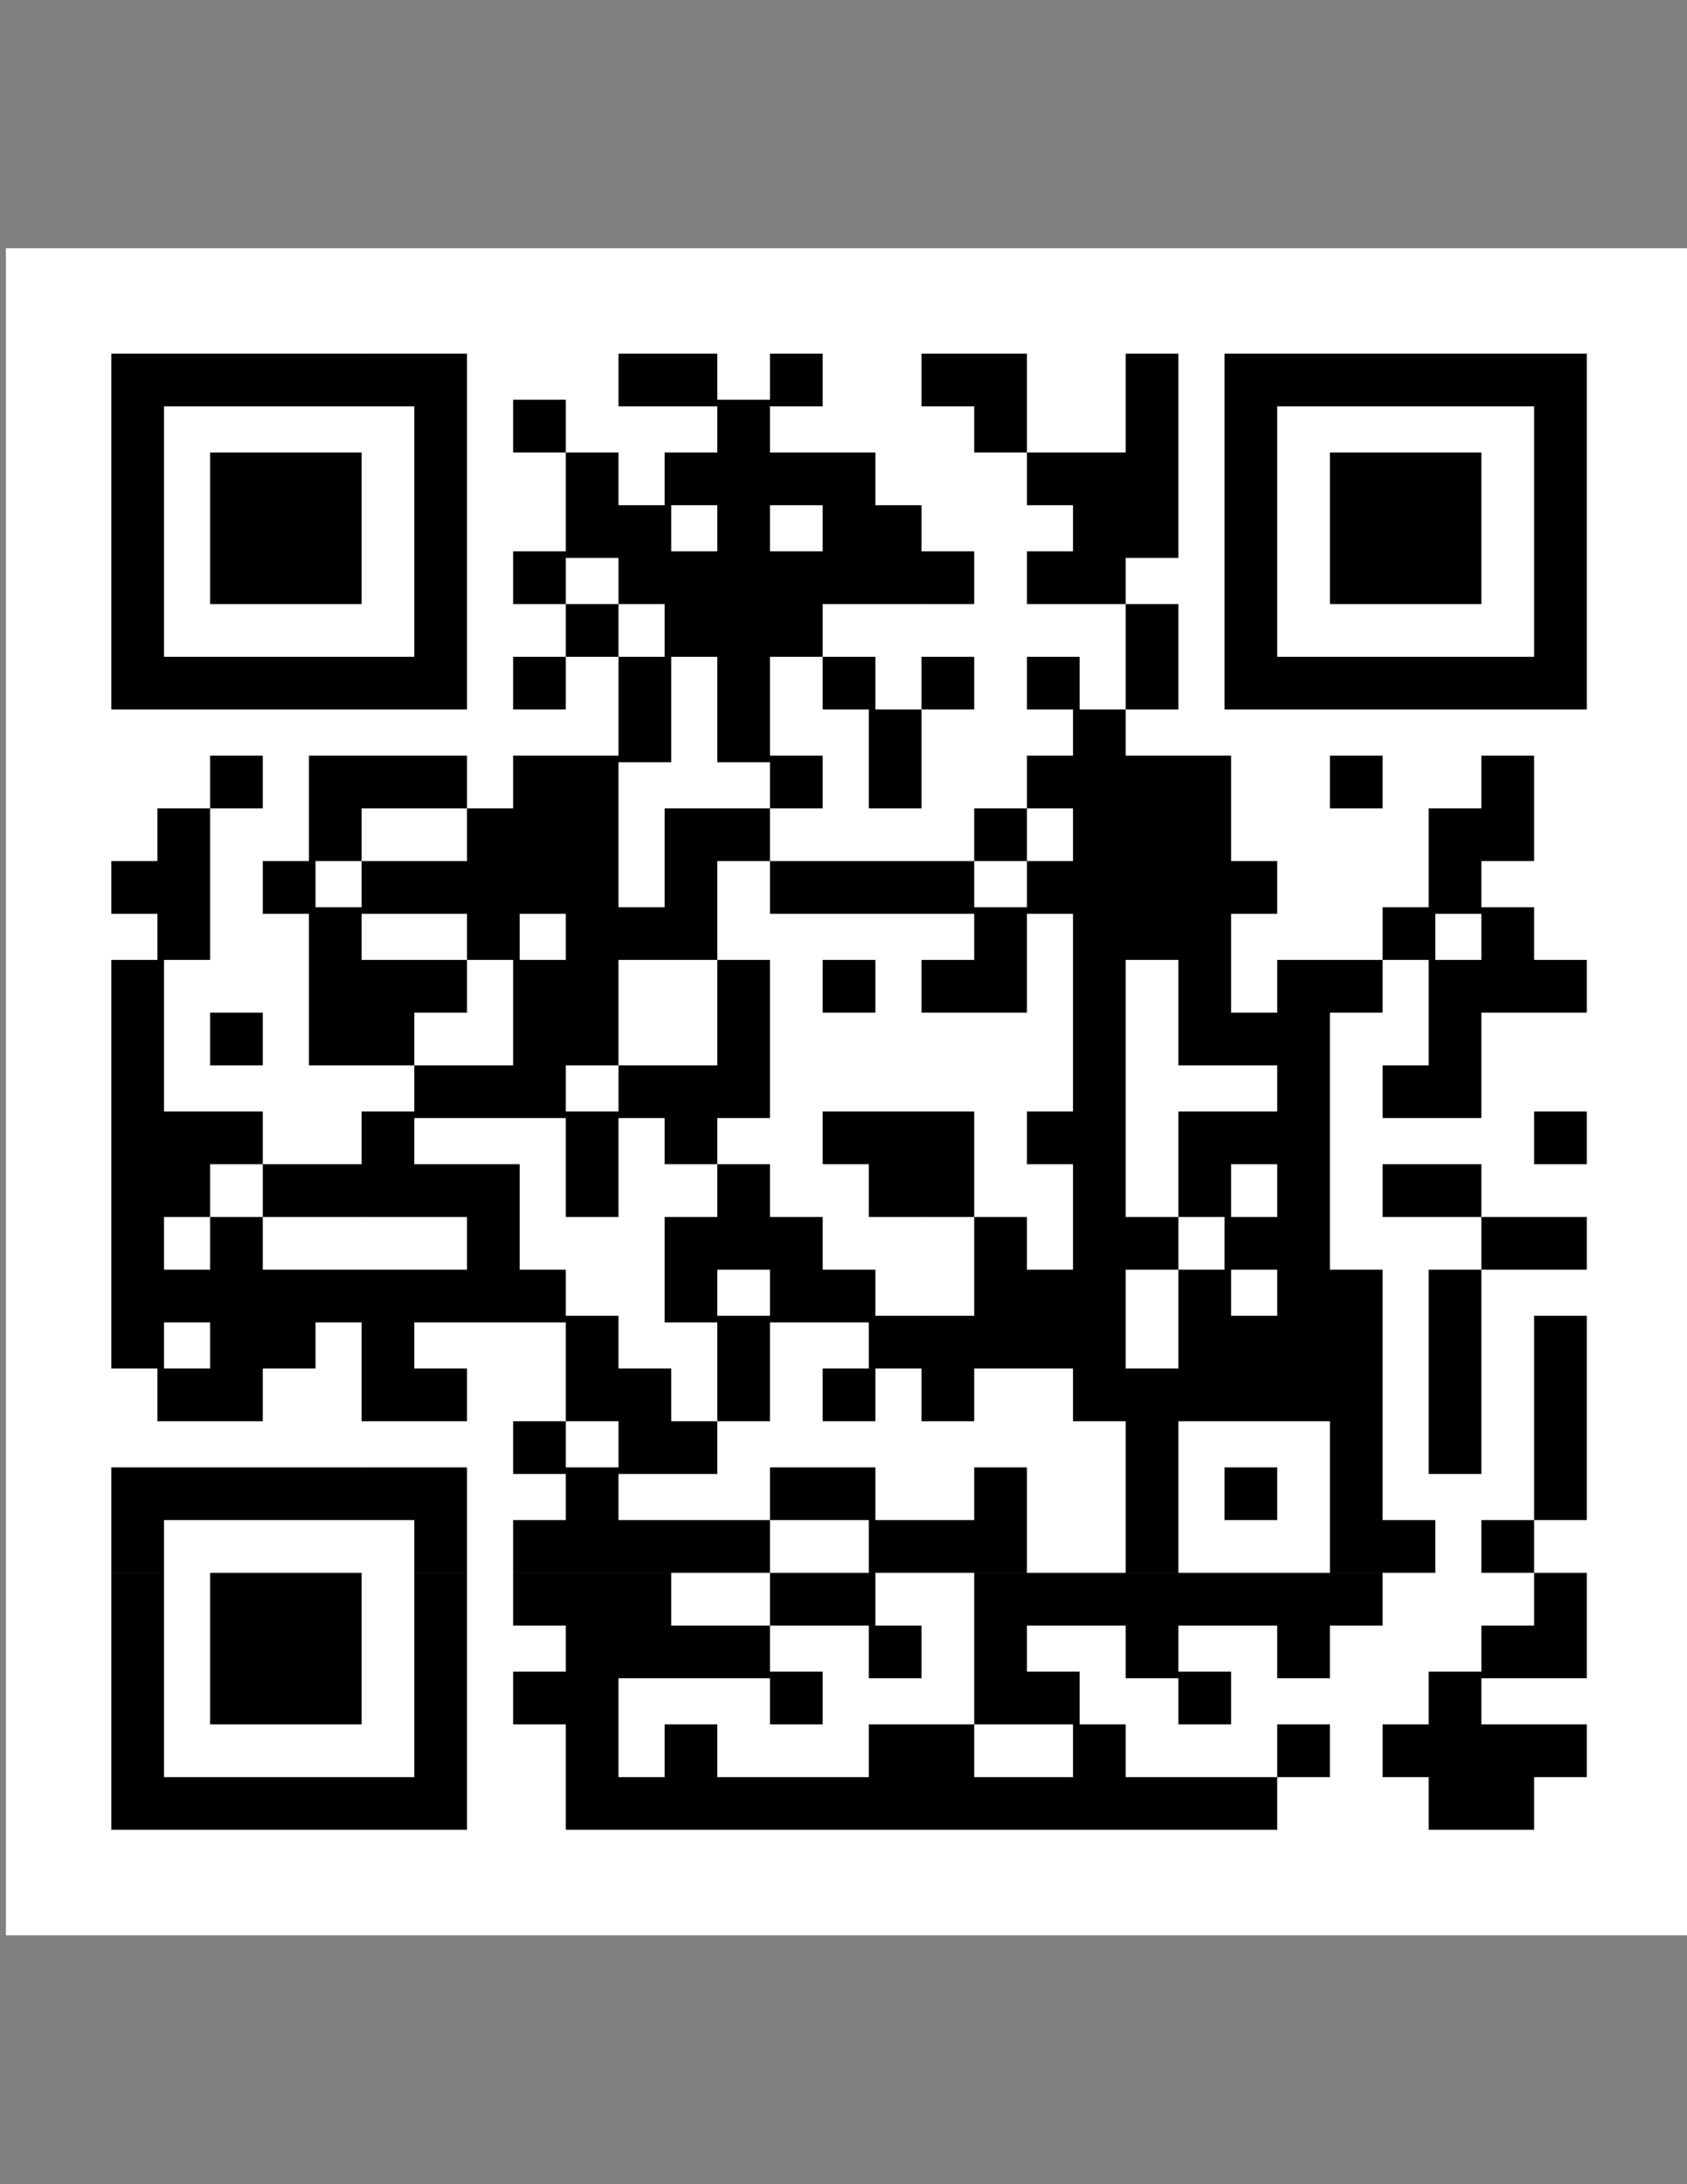 <?xml version="1.0" encoding="UTF-8" standalone="no"?>
<!-- Created with Inkscape (http://www.inkscape.org/) -->

<svg
   xmlns:dc="http://purl.org/dc/elements/1.1/"
   xmlns:cc="http://creativecommons.org/ns#"
   xmlns:rdf="http://www.w3.org/1999/02/22-rdf-syntax-ns#"
   xmlns:svg="http://www.w3.org/2000/svg"
   xmlns="http://www.w3.org/2000/svg"
   xmlns:sodipodi="http://sodipodi.sourceforge.net/DTD/sodipodi-0.dtd"
   xmlns:inkscape="http://www.inkscape.org/namespaces/inkscape"
   width="8.5in"
   height="11in"
   viewBox="0 0 215.9 279.4"
   version="1.1"
   id="svg8"
   inkscape:version="0.92.3 (2405546, 2018-03-11)"
   sodipodi:docname="big_qrcode.svg">
  <rect x="0" y="0" width="215.9" height="279.4" fill="#808080" stroke="none"/>
  <defs
     id="defs2">
    <clipPath
       id="clip-path-dot-color">
      <rect
         id="rect5407"
         height="8"
         width="8"
         y="93"
         x="16" />
      <rect
         id="rect5409"
         height="8"
         width="8"
         y="108"
         x="16" />
      <rect
         id="rect5411"
         height="8"
         width="8"
         y="116"
         x="16" />
      <rect
         id="rect5413"
         height="8"
         width="8"
         y="124"
         x="16" />
      <rect
         id="rect5415"
         height="8"
         width="8"
         y="131"
         x="16" />
      <rect
         id="rect5417"
         height="8"
         width="8"
         y="139"
         x="16" />
      <rect
         id="rect5419"
         height="8"
         width="8"
         y="147"
         x="16" />
      <rect
         id="rect5421"
         height="8"
         width="8"
         y="155"
         x="16" />
      <rect
         id="rect5423"
         height="8"
         width="8"
         y="162"
         x="16" />
      <rect
         id="rect5425"
         height="8"
         width="8"
         y="85"
         x="23" />
      <rect
         id="rect5427"
         height="8"
         width="8"
         y="93"
         x="23" />
      <rect
         id="rect5429"
         height="8"
         width="8"
         y="100"
         x="23" />
      <rect
         id="rect5431"
         height="8"
         width="8"
         y="131"
         x="23" />
      <rect
         id="rect5433"
         height="8"
         width="8"
         y="139"
         x="23" />
      <rect
         id="rect5435"
         height="8"
         width="8"
         y="155"
         x="23" />
      <rect
         id="rect5437"
         height="8"
         width="8"
         y="170"
         x="23" />
      <rect
         id="rect5439"
         height="8"
         width="8"
         y="77"
         x="31" />
      <rect
         id="rect5441"
         height="8"
         width="8"
         y="116"
         x="31" />
      <rect
         id="rect5443"
         height="8"
         width="8"
         y="131"
         x="31" />
      <rect
         id="rect5445"
         height="8"
         width="8"
         y="147"
         x="31" />
      <rect
         id="rect5447"
         height="8"
         width="8"
         y="155"
         x="31" />
      <rect
         id="rect5449"
         height="8"
         width="8"
         y="162"
         x="31" />
      <rect
         id="rect5451"
         height="8"
         width="8"
         y="170"
         x="31" />
      <rect
         id="rect5453"
         height="8"
         width="8"
         y="93"
         x="39" />
      <rect
         id="rect5455"
         height="8"
         width="8"
         y="139"
         x="39" />
      <rect
         id="rect5457"
         height="8"
         width="8"
         y="155"
         x="39" />
      <rect
         id="rect5459"
         height="8"
         width="8"
         y="162"
         x="39" />
      <rect
         id="rect5461"
         height="8"
         width="8"
         y="77"
         x="46" />
      <rect
         id="rect5463"
         height="8"
         width="8"
         y="85"
         x="46" />
      <rect
         id="rect5465"
         height="8"
         width="8"
         y="100"
         x="46" />
      <rect
         id="rect5467"
         height="8"
         width="8"
         y="108"
         x="46" />
      <rect
         id="rect5469"
         height="8"
         width="8"
         y="116"
         x="46" />
      <rect
         id="rect5471"
         height="8"
         width="8"
         y="139"
         x="46" />
      <rect
         id="rect5473"
         height="8"
         width="8"
         y="155"
         x="46" />
      <rect
         id="rect5475"
         height="8"
         width="8"
         y="77"
         x="54" />
      <rect
         id="rect5477"
         height="8"
         width="8"
         y="93"
         x="54" />
      <rect
         id="rect5479"
         height="8"
         width="8"
         y="108"
         x="54" />
      <rect
         id="rect5481"
         height="8"
         width="8"
         y="116"
         x="54" />
      <rect
         id="rect5483"
         height="8"
         width="8"
         y="131"
         x="54" />
      <rect
         id="rect5485"
         height="8"
         width="8"
         y="139"
         x="54" />
      <rect
         id="rect5487"
         height="8"
         width="8"
         y="155"
         x="54" />
      <rect
         id="rect5489"
         height="8"
         width="8"
         y="162"
         x="54" />
      <rect
         id="rect5491"
         height="8"
         width="8"
         y="170"
         x="54" />
      <rect
         id="rect5493"
         height="8"
         width="8"
         y="77"
         x="62" />
      <rect
         id="rect5495"
         height="8"
         width="8"
         y="93"
         x="62" />
      <rect
         id="rect5497"
         height="8"
         width="8"
         y="108"
         x="62" />
      <rect
         id="rect5499"
         height="8"
         width="8"
         y="124"
         x="62" />
      <rect
         id="rect5501"
         height="8"
         width="8"
         y="139"
         x="62" />
      <rect
         id="rect5503"
         height="8"
         width="8"
         y="155"
         x="62" />
      <rect
         id="rect5505"
         height="8"
         width="8"
         y="170"
         x="62" />
      <rect
         id="rect5507"
         height="8"
         width="8"
         y="85"
         x="70" />
      <rect
         id="rect5509"
         height="8"
         width="8"
         y="93"
         x="70" />
      <rect
         id="rect5511"
         height="8"
         width="8"
         y="100"
         x="70" />
      <rect
         id="rect5513"
         height="8"
         width="8"
         y="124"
         x="70" />
      <rect
         id="rect5515"
         height="8"
         width="8"
         y="139"
         x="70" />
      <rect
         id="rect5517"
         height="8"
         width="8"
         y="147"
         x="70" />
      <rect
         id="rect5519"
         height="8"
         width="8"
         y="155"
         x="70" />
      <rect
         id="rect5521"
         height="8"
         width="8"
         y="23"
         x="77" />
      <rect
         id="rect5523"
         height="8"
         width="8"
         y="46"
         x="77" />
      <rect
         id="rect5525"
         height="8"
         width="8"
         y="62"
         x="77" />
      <rect
         id="rect5527"
         height="8"
         width="8"
         y="77"
         x="77" />
      <rect
         id="rect5529"
         height="8"
         width="8"
         y="85"
         x="77" />
      <rect
         id="rect5531"
         height="8"
         width="8"
         y="93"
         x="77" />
      <rect
         id="rect5533"
         height="8"
         width="8"
         y="108"
         x="77" />
      <rect
         id="rect5535"
         height="8"
         width="8"
         y="116"
         x="77" />
      <rect
         id="rect5537"
         height="8"
         width="8"
         y="124"
         x="77" />
      <rect
         id="rect5539"
         height="8"
         width="8"
         y="155"
         x="77" />
      <rect
         id="rect5541"
         height="8"
         width="8"
         y="178"
         x="77" />
      <rect
         id="rect5543"
         height="8"
         width="8"
         y="193"
         x="77" />
      <rect
         id="rect5545"
         height="8"
         width="8"
         y="201"
         x="77" />
      <rect
         id="rect5547"
         height="8"
         width="8"
         y="216"
         x="77" />
      <rect
         id="rect5549"
         height="8"
         width="8"
         y="31"
         x="85" />
      <rect
         id="rect5551"
         height="8"
         width="8"
         y="39"
         x="85" />
      <rect
         id="rect5553"
         height="8"
         width="8"
         y="54"
         x="85" />
      <rect
         id="rect5555"
         height="8"
         width="8"
         y="77"
         x="85" />
      <rect
         id="rect5557"
         height="8"
         width="8"
         y="85"
         x="85" />
      <rect
         id="rect5559"
         height="8"
         width="8"
         y="93"
         x="85" />
      <rect
         id="rect5561"
         height="8"
         width="8"
         y="100"
         x="85" />
      <rect
         id="rect5563"
         height="8"
         width="8"
         y="108"
         x="85" />
      <rect
         id="rect5565"
         height="8"
         width="8"
         y="116"
         x="85" />
      <rect
         id="rect5567"
         height="8"
         width="8"
         y="131"
         x="85" />
      <rect
         id="rect5569"
         height="8"
         width="8"
         y="139"
         x="85" />
      <rect
         id="rect5571"
         height="8"
         width="8"
         y="162"
         x="85" />
      <rect
         id="rect5573"
         height="8"
         width="8"
         y="170"
         x="85" />
      <rect
         id="rect5575"
         height="8"
         width="8"
         y="185"
         x="85" />
      <rect
         id="rect5577"
         height="8"
         width="8"
         y="193"
         x="85" />
      <rect
         id="rect5579"
         height="8"
         width="8"
         y="201"
         x="85" />
      <rect
         id="rect5581"
         height="8"
         width="8"
         y="209"
         x="85" />
      <rect
         id="rect5583"
         height="8"
         width="8"
         y="216"
         x="85" />
      <rect
         id="rect5585"
         height="8"
         width="8"
         y="224"
         x="85" />
      <rect
         id="rect5587"
         height="8"
         width="8"
         y="232"
         x="85" />
      <rect
         id="rect5589"
         height="8"
         width="8"
         y="16"
         x="93" />
      <rect
         id="rect5591"
         height="8"
         width="8"
         y="39"
         x="93" />
      <rect
         id="rect5593"
         height="8"
         width="8"
         y="46"
         x="93" />
      <rect
         id="rect5595"
         height="8"
         width="8"
         y="62"
         x="93" />
      <rect
         id="rect5597"
         height="8"
         width="8"
         y="70"
         x="93" />
      <rect
         id="rect5599"
         height="8"
         width="8"
         y="100"
         x="93" />
      <rect
         id="rect5601"
         height="8"
         width="8"
         y="124"
         x="93" />
      <rect
         id="rect5603"
         height="8"
         width="8"
         y="170"
         x="93" />
      <rect
         id="rect5605"
         height="8"
         width="8"
         y="178"
         x="93" />
      <rect
         id="rect5607"
         height="8"
         width="8"
         y="193"
         x="93" />
      <rect
         id="rect5609"
         height="8"
         width="8"
         y="201"
         x="93" />
      <rect
         id="rect5611"
         height="8"
         width="8"
         y="209"
         x="93" />
      <rect
         id="rect5613"
         height="8"
         width="8"
         y="232"
         x="93" />
      <rect
         id="rect5615"
         height="8"
         width="8"
         y="16"
         x="100" />
      <rect
         id="rect5617"
         height="8"
         width="8"
         y="31"
         x="100" />
      <rect
         id="rect5619"
         height="8"
         width="8"
         y="46"
         x="100" />
      <rect
         id="rect5621"
         height="8"
         width="8"
         y="54"
         x="100" />
      <rect
         id="rect5623"
         height="8"
         width="8"
         y="85"
         x="100" />
      <rect
         id="rect5625"
         height="8"
         width="8"
         y="93"
         x="100" />
      <rect
         id="rect5627"
         height="8"
         width="8"
         y="100"
         x="100" />
      <rect
         id="rect5629"
         height="8"
         width="8"
         y="124"
         x="100" />
      <rect
         id="rect5631"
         height="8"
         width="8"
         y="131"
         x="100" />
      <rect
         id="rect5633"
         height="8"
         width="8"
         y="147"
         x="100" />
      <rect
         id="rect5635"
         height="8"
         width="8"
         y="155"
         x="100" />
      <rect
         id="rect5637"
         height="8"
         width="8"
         y="178"
         x="100" />
      <rect
         id="rect5639"
         height="8"
         width="8"
         y="193"
         x="100" />
      <rect
         id="rect5641"
         height="8"
         width="8"
         y="209"
         x="100" />
      <rect
         id="rect5643"
         height="8"
         width="8"
         y="224"
         x="100" />
      <rect
         id="rect5645"
         height="8"
         width="8"
         y="232"
         x="100" />
      <rect
         id="rect5647"
         height="8"
         width="8"
         y="23"
         x="108" />
      <rect
         id="rect5649"
         height="8"
         width="8"
         y="31"
         x="108" />
      <rect
         id="rect5651"
         height="8"
         width="8"
         y="39"
         x="108" />
      <rect
         id="rect5653"
         height="8"
         width="8"
         y="46"
         x="108" />
      <rect
         id="rect5655"
         height="8"
         width="8"
         y="54"
         x="108" />
      <rect
         id="rect5657"
         height="8"
         width="8"
         y="62"
         x="108" />
      <rect
         id="rect5659"
         height="8"
         width="8"
         y="70"
         x="108" />
      <rect
         id="rect5661"
         height="8"
         width="8"
         y="85"
         x="108" />
      <rect
         id="rect5663"
         height="8"
         width="8"
         y="108"
         x="108" />
      <rect
         id="rect5665"
         height="8"
         width="8"
         y="116"
         x="108" />
      <rect
         id="rect5667"
         height="8"
         width="8"
         y="124"
         x="108" />
      <rect
         id="rect5669"
         height="8"
         width="8"
         y="139"
         x="108" />
      <rect
         id="rect5671"
         height="8"
         width="8"
         y="147"
         x="108" />
      <rect
         id="rect5673"
         height="8"
         width="8"
         y="162"
         x="108" />
      <rect
         id="rect5675"
         height="8"
         width="8"
         y="170"
         x="108" />
      <rect
         id="rect5677"
         height="8"
         width="8"
         y="193"
         x="108" />
      <rect
         id="rect5679"
         height="8"
         width="8"
         y="209"
         x="108" />
      <rect
         id="rect5681"
         height="8"
         width="8"
         y="232"
         x="108" />
      <rect
         id="rect5683"
         height="8"
         width="8"
         y="16"
         x="116" />
      <rect
         id="rect5685"
         height="8"
         width="8"
         y="31"
         x="116" />
      <rect
         id="rect5687"
         height="8"
         width="8"
         y="46"
         x="116" />
      <rect
         id="rect5689"
         height="8"
         width="8"
         y="54"
         x="116" />
      <rect
         id="rect5691"
         height="8"
         width="8"
         y="77"
         x="116" />
      <rect
         id="rect5693"
         height="8"
         width="8"
         y="93"
         x="116" />
      <rect
         id="rect5695"
         height="8"
         width="8"
         y="147"
         x="116" />
      <rect
         id="rect5697"
         height="8"
         width="8"
         y="155"
         x="116" />
      <rect
         id="rect5699"
         height="8"
         width="8"
         y="185"
         x="116" />
      <rect
         id="rect5701"
         height="8"
         width="8"
         y="201"
         x="116" />
      <rect
         id="rect5703"
         height="8"
         width="8"
         y="216"
         x="116" />
      <rect
         id="rect5705"
         height="8"
         width="8"
         y="232"
         x="116" />
      <rect
         id="rect5707"
         height="8"
         width="8"
         y="31"
         x="124" />
      <rect
         id="rect5709"
         height="8"
         width="8"
         y="39"
         x="124" />
      <rect
         id="rect5711"
         height="8"
         width="8"
         y="46"
         x="124" />
      <rect
         id="rect5713"
         height="8"
         width="8"
         y="62"
         x="124" />
      <rect
         id="rect5715"
         height="8"
         width="8"
         y="93"
         x="124" />
      <rect
         id="rect5717"
         height="8"
         width="8"
         y="108"
         x="124" />
      <rect
         id="rect5719"
         height="8"
         width="8"
         y="131"
         x="124" />
      <rect
         id="rect5721"
         height="8"
         width="8"
         y="155"
         x="124" />
      <rect
         id="rect5723"
         height="8"
         width="8"
         y="170"
         x="124" />
      <rect
         id="rect5725"
         height="8"
         width="8"
         y="185"
         x="124" />
      <rect
         id="rect5727"
         height="8"
         width="8"
         y="201"
         x="124" />
      <rect
         id="rect5729"
         height="8"
         width="8"
         y="232"
         x="124" />
      <rect
         id="rect5731"
         height="8"
         width="8"
         y="39"
         x="131" />
      <rect
         id="rect5733"
         height="8"
         width="8"
         y="46"
         x="131" />
      <rect
         id="rect5735"
         height="8"
         width="8"
         y="70"
         x="131" />
      <rect
         id="rect5737"
         height="8"
         width="8"
         y="77"
         x="131" />
      <rect
         id="rect5739"
         height="8"
         width="8"
         y="93"
         x="131" />
      <rect
         id="rect5741"
         height="8"
         width="8"
         y="131"
         x="131" />
      <rect
         id="rect5743"
         height="8"
         width="8"
         y="139"
         x="131" />
      <rect
         id="rect5745"
         height="8"
         width="8"
         y="162"
         x="131" />
      <rect
         id="rect5747"
         height="8"
         width="8"
         y="193"
         x="131" />
      <rect
         id="rect5749"
         height="8"
         width="8"
         y="209"
         x="131" />
      <rect
         id="rect5751"
         height="8"
         width="8"
         y="224"
         x="131" />
      <rect
         id="rect5753"
         height="8"
         width="8"
         y="232"
         x="131" />
      <rect
         id="rect5755"
         height="8"
         width="8"
         y="16"
         x="139" />
      <rect
         id="rect5757"
         height="8"
         width="8"
         y="46"
         x="139" />
      <rect
         id="rect5759"
         height="8"
         width="8"
         y="62"
         x="139" />
      <rect
         id="rect5761"
         height="8"
         width="8"
         y="93"
         x="139" />
      <rect
         id="rect5763"
         height="8"
         width="8"
         y="108"
         x="139" />
      <rect
         id="rect5765"
         height="8"
         width="8"
         y="131"
         x="139" />
      <rect
         id="rect5767"
         height="8"
         width="8"
         y="139"
         x="139" />
      <rect
         id="rect5769"
         height="8"
         width="8"
         y="162"
         x="139" />
      <rect
         id="rect5771"
         height="8"
         width="8"
         y="170"
         x="139" />
      <rect
         id="rect5773"
         height="8"
         width="8"
         y="193"
         x="139" />
      <rect
         id="rect5775"
         height="8"
         width="8"
         y="224"
         x="139" />
      <rect
         id="rect5777"
         height="8"
         width="8"
         y="232"
         x="139" />
      <rect
         id="rect5779"
         height="8"
         width="8"
         y="16"
         x="147" />
      <rect
         id="rect5781"
         height="8"
         width="8"
         y="23"
         x="147" />
      <rect
         id="rect5783"
         height="8"
         width="8"
         y="85"
         x="147" />
      <rect
         id="rect5785"
         height="8"
         width="8"
         y="100"
         x="147" />
      <rect
         id="rect5787"
         height="8"
         width="8"
         y="108"
         x="147" />
      <rect
         id="rect5789"
         height="8"
         width="8"
         y="147"
         x="147" />
      <rect
         id="rect5791"
         height="8"
         width="8"
         y="155"
         x="147" />
      <rect
         id="rect5793"
         height="8"
         width="8"
         y="162"
         x="147" />
      <rect
         id="rect5795"
         height="8"
         width="8"
         y="185"
         x="147" />
      <rect
         id="rect5797"
         height="8"
         width="8"
         y="193"
         x="147" />
      <rect
         id="rect5799"
         height="8"
         width="8"
         y="201"
         x="147" />
      <rect
         id="rect5801"
         height="8"
         width="8"
         y="209"
         x="147" />
      <rect
         id="rect5803"
         height="8"
         width="8"
         y="216"
         x="147" />
      <rect
         id="rect5805"
         height="8"
         width="8"
         y="232"
         x="147" />
      <rect
         id="rect5807"
         height="8"
         width="8"
         y="31"
         x="155" />
      <rect
         id="rect5809"
         height="8"
         width="8"
         y="46"
         x="155" />
      <rect
         id="rect5811"
         height="8"
         width="8"
         y="62"
         x="155" />
      <rect
         id="rect5813"
         height="8"
         width="8"
         y="77"
         x="155" />
      <rect
         id="rect5815"
         height="8"
         width="8"
         y="93"
         x="155" />
      <rect
         id="rect5817"
         height="8"
         width="8"
         y="131"
         x="155" />
      <rect
         id="rect5819"
         height="8"
         width="8"
         y="155"
         x="155" />
      <rect
         id="rect5821"
         height="8"
         width="8"
         y="162"
         x="155" />
      <rect
         id="rect5823"
         height="8"
         width="8"
         y="201"
         x="155" />
      <rect
         id="rect5825"
         height="8"
         width="8"
         y="216"
         x="155" />
      <rect
         id="rect5827"
         height="8"
         width="8"
         y="232"
         x="155" />
      <rect
         id="rect5829"
         height="8"
         width="8"
         y="31"
         x="162" />
      <rect
         id="rect5831"
         height="8"
         width="8"
         y="39"
         x="162" />
      <rect
         id="rect5833"
         height="8"
         width="8"
         y="46"
         x="162" />
      <rect
         id="rect5835"
         height="8"
         width="8"
         y="70"
         x="162" />
      <rect
         id="rect5837"
         height="8"
         width="8"
         y="77"
         x="162" />
      <rect
         id="rect5839"
         height="8"
         width="8"
         y="85"
         x="162" />
      <rect
         id="rect5841"
         height="8"
         width="8"
         y="93"
         x="162" />
      <rect
         id="rect5843"
         height="8"
         width="8"
         y="100"
         x="162" />
      <rect
         id="rect5845"
         height="8"
         width="8"
         y="108"
         x="162" />
      <rect
         id="rect5847"
         height="8"
         width="8"
         y="116"
         x="162" />
      <rect
         id="rect5849"
         height="8"
         width="8"
         y="124"
         x="162" />
      <rect
         id="rect5851"
         height="8"
         width="8"
         y="131"
         x="162" />
      <rect
         id="rect5853"
         height="8"
         width="8"
         y="139"
         x="162" />
      <rect
         id="rect5855"
         height="8"
         width="8"
         y="147"
         x="162" />
      <rect
         id="rect5857"
         height="8"
         width="8"
         y="155"
         x="162" />
      <rect
         id="rect5859"
         height="8"
         width="8"
         y="162"
         x="162" />
      <rect
         id="rect5861"
         height="8"
         width="8"
         y="170"
         x="162" />
      <rect
         id="rect5863"
         height="8"
         width="8"
         y="201"
         x="162" />
      <rect
         id="rect5865"
         height="8"
         width="8"
         y="224"
         x="162" />
      <rect
         id="rect5867"
         height="8"
         width="8"
         y="232"
         x="162" />
      <rect
         id="rect5869"
         height="8"
         width="8"
         y="16"
         x="170" />
      <rect
         id="rect5871"
         height="8"
         width="8"
         y="23"
         x="170" />
      <rect
         id="rect5873"
         height="8"
         width="8"
         y="31"
         x="170" />
      <rect
         id="rect5875"
         height="8"
         width="8"
         y="39"
         x="170" />
      <rect
         id="rect5877"
         height="8"
         width="8"
         y="54"
         x="170" />
      <rect
         id="rect5879"
         height="8"
         width="8"
         y="62"
         x="170" />
      <rect
         id="rect5881"
         height="8"
         width="8"
         y="77"
         x="170" />
      <rect
         id="rect5883"
         height="8"
         width="8"
         y="85"
         x="170" />
      <rect
         id="rect5885"
         height="8"
         width="8"
         y="93"
         x="170" />
      <rect
         id="rect5887"
         height="8"
         width="8"
         y="100"
         x="170" />
      <rect
         id="rect5889"
         height="8"
         width="8"
         y="147"
         x="170" />
      <rect
         id="rect5891"
         height="8"
         width="8"
         y="170"
         x="170" />
      <rect
         id="rect5893"
         height="8"
         width="8"
         y="178"
         x="170" />
      <rect
         id="rect5895"
         height="8"
         width="8"
         y="185"
         x="170" />
      <rect
         id="rect5897"
         height="8"
         width="8"
         y="193"
         x="170" />
      <rect
         id="rect5899"
         height="8"
         width="8"
         y="201"
         x="170" />
      <rect
         id="rect5901"
         height="8"
         width="8"
         y="209"
         x="170" />
      <rect
         id="rect5903"
         height="8"
         width="8"
         y="232"
         x="170" />
      <rect
         id="rect5905"
         height="8"
         width="8"
         y="77"
         x="178" />
      <rect
         id="rect5907"
         height="8"
         width="8"
         y="85"
         x="178" />
      <rect
         id="rect5909"
         height="8"
         width="8"
         y="93"
         x="178" />
      <rect
         id="rect5911"
         height="8"
         width="8"
         y="100"
         x="178" />
      <rect
         id="rect5913"
         height="8"
         width="8"
         y="108"
         x="178" />
      <rect
         id="rect5915"
         height="8"
         width="8"
         y="116"
         x="178" />
      <rect
         id="rect5917"
         height="8"
         width="8"
         y="131"
         x="178" />
      <rect
         id="rect5919"
         height="8"
         width="8"
         y="139"
         x="178" />
      <rect
         id="rect5921"
         height="8"
         width="8"
         y="155"
         x="178" />
      <rect
         id="rect5923"
         height="8"
         width="8"
         y="162"
         x="178" />
      <rect
         id="rect5925"
         height="8"
         width="8"
         y="170"
         x="178" />
      <rect
         id="rect5927"
         height="8"
         width="8"
         y="201"
         x="178" />
      <rect
         id="rect5929"
         height="8"
         width="8"
         y="216"
         x="178" />
      <rect
         id="rect5931"
         height="8"
         width="8"
         y="232"
         x="178" />
      <rect
         id="rect5933"
         height="8"
         width="8"
         y="93"
         x="185" />
      <rect
         id="rect5935"
         height="8"
         width="8"
         y="116"
         x="185" />
      <rect
         id="rect5937"
         height="8"
         width="8"
         y="131"
         x="185" />
      <rect
         id="rect5939"
         height="8"
         width="8"
         y="147"
         x="185" />
      <rect
         id="rect5941"
         height="8"
         width="8"
         y="162"
         x="185" />
      <rect
         id="rect5943"
         height="8"
         width="8"
         y="170"
         x="185" />
      <rect
         id="rect5945"
         height="8"
         width="8"
         y="185"
         x="185" />
      <rect
         id="rect5947"
         height="8"
         width="8"
         y="201"
         x="185" />
      <rect
         id="rect5949"
         height="8"
         width="8"
         y="232"
         x="185" />
      <rect
         id="rect5951"
         height="8"
         width="8"
         y="108"
         x="193" />
      <rect
         id="rect5953"
         height="8"
         width="8"
         y="116"
         x="193" />
      <rect
         id="rect5955"
         height="8"
         width="8"
         y="124"
         x="193" />
      <rect
         id="rect5957"
         height="8"
         width="8"
         y="131"
         x="193" />
      <rect
         id="rect5959"
         height="8"
         width="8"
         y="139"
         x="193" />
      <rect
         id="rect5961"
         height="8"
         width="8"
         y="147"
         x="193" />
      <rect
         id="rect5963"
         height="8"
         width="8"
         y="155"
         x="193" />
      <rect
         id="rect5965"
         height="8"
         width="8"
         y="162"
         x="193" />
      <rect
         id="rect5967"
         height="8"
         width="8"
         y="170"
         x="193" />
      <rect
         id="rect5969"
         height="8"
         width="8"
         y="201"
         x="193" />
      <rect
         id="rect5971"
         height="8"
         width="8"
         y="209"
         x="193" />
      <rect
         id="rect5973"
         height="8"
         width="8"
         y="224"
         x="193" />
      <rect
         id="rect5975"
         height="8"
         width="8"
         y="77"
         x="201" />
      <rect
         id="rect5977"
         height="8"
         width="8"
         y="108"
         x="201" />
      <rect
         id="rect5979"
         height="8"
         width="8"
         y="155"
         x="201" />
      <rect
         id="rect5981"
         height="8"
         width="8"
         y="162"
         x="201" />
      <rect
         id="rect5983"
         height="8"
         width="8"
         y="170"
         x="201" />
      <rect
         id="rect5985"
         height="8"
         width="8"
         y="178"
         x="201" />
      <rect
         id="rect5987"
         height="8"
         width="8"
         y="185"
         x="201" />
      <rect
         id="rect5989"
         height="8"
         width="8"
         y="193"
         x="201" />
      <rect
         id="rect5991"
         height="8"
         width="8"
         y="201"
         x="201" />
      <rect
         id="rect5993"
         height="8"
         width="8"
         y="100"
         x="209" />
      <rect
         id="rect5995"
         height="8"
         width="8"
         y="124"
         x="209" />
      <rect
         id="rect5997"
         height="8"
         width="8"
         y="139"
         x="209" />
      <rect
         id="rect5999"
         height="8"
         width="8"
         y="193"
         x="209" />
      <rect
         id="rect6001"
         height="8"
         width="8"
         y="224"
         x="209" />
      <rect
         id="rect6003"
         height="8"
         width="8"
         y="85"
         x="216" />
      <rect
         id="rect6005"
         height="8"
         width="8"
         y="93"
         x="216" />
      <rect
         id="rect6007"
         height="8"
         width="8"
         y="108"
         x="216" />
      <rect
         id="rect6009"
         height="8"
         width="8"
         y="116"
         x="216" />
      <rect
         id="rect6011"
         height="8"
         width="8"
         y="124"
         x="216" />
      <rect
         id="rect6013"
         height="8"
         width="8"
         y="139"
         x="216" />
      <rect
         id="rect6015"
         height="8"
         width="8"
         y="155"
         x="216" />
      <rect
         id="rect6017"
         height="8"
         width="8"
         y="162"
         x="216" />
      <rect
         id="rect6019"
         height="8"
         width="8"
         y="170"
         x="216" />
      <rect
         id="rect6021"
         height="8"
         width="8"
         y="178"
         x="216" />
      <rect
         id="rect6023"
         height="8"
         width="8"
         y="216"
         x="216" />
      <rect
         id="rect6025"
         height="8"
         width="8"
         y="224"
         x="216" />
      <rect
         id="rect6027"
         height="8"
         width="8"
         y="232"
         x="216" />
      <rect
         id="rect6029"
         height="8"
         width="8"
         y="77"
         x="224" />
      <rect
         id="rect6031"
         height="8"
         width="8"
         y="85"
         x="224" />
      <rect
         id="rect6033"
         height="8"
         width="8"
         y="100"
         x="224" />
      <rect
         id="rect6035"
         height="8"
         width="8"
         y="108"
         x="224" />
      <rect
         id="rect6037"
         height="8"
         width="8"
         y="147"
         x="224" />
      <rect
         id="rect6039"
         height="8"
         width="8"
         y="193"
         x="224" />
      <rect
         id="rect6041"
         height="8"
         width="8"
         y="209"
         x="224" />
      <rect
         id="rect6043"
         height="8"
         width="8"
         y="224"
         x="224" />
      <rect
         id="rect6045"
         height="8"
         width="8"
         y="232"
         x="224" />
      <rect
         id="rect6047"
         height="8"
         width="8"
         y="108"
         x="232" />
      <rect
         id="rect6049"
         height="8"
         width="8"
         y="131"
         x="232" />
      <rect
         id="rect6051"
         height="8"
         width="8"
         y="147"
         x="232" />
      <rect
         id="rect6053"
         height="8"
         width="8"
         y="162"
         x="232" />
      <rect
         id="rect6055"
         height="8"
         width="8"
         y="170"
         x="232" />
      <rect
         id="rect6057"
         height="8"
         width="8"
         y="178"
         x="232" />
      <rect
         id="rect6059"
         height="8"
         width="8"
         y="185"
         x="232" />
      <rect
         id="rect6061"
         height="8"
         width="8"
         y="201"
         x="232" />
      <rect
         id="rect6063"
         height="8"
         width="8"
         y="209"
         x="232" />
      <rect
         id="rect6065"
         height="8"
         width="8"
         y="224"
         x="232" />
    </clipPath>
    <clipPath
       id="clip-path-corners-square-color-0-0">
      <rect
         id="rect6068"
         height="8"
         width="8"
         y="16"
         x="16" />
      <rect
         id="rect6070"
         height="8"
         width="8"
         y="23"
         x="16" />
      <rect
         id="rect6072"
         height="8"
         width="8"
         y="31"
         x="16" />
      <rect
         id="rect6074"
         height="8"
         width="8"
         y="39"
         x="16" />
      <rect
         id="rect6076"
         height="8"
         width="8"
         y="46"
         x="16" />
      <rect
         id="rect6078"
         height="8"
         width="8"
         y="54"
         x="16" />
      <rect
         id="rect6080"
         height="8"
         width="8"
         y="62"
         x="16" />
      <rect
         id="rect6082"
         height="8"
         width="8"
         y="16"
         x="23" />
      <rect
         id="rect6084"
         height="8"
         width="8"
         y="62"
         x="23" />
      <rect
         id="rect6086"
         height="8"
         width="8"
         y="16"
         x="31" />
      <rect
         id="rect6088"
         height="8"
         width="8"
         y="62"
         x="31" />
      <rect
         id="rect6090"
         height="8"
         width="8"
         y="16"
         x="39" />
      <rect
         id="rect6092"
         height="8"
         width="8"
         y="62"
         x="39" />
      <rect
         id="rect6094"
         height="8"
         width="8"
         y="16"
         x="46" />
      <rect
         id="rect6096"
         height="8"
         width="8"
         y="62"
         x="46" />
      <rect
         id="rect6098"
         height="8"
         width="8"
         y="16"
         x="54" />
      <rect
         id="rect6100"
         height="8"
         width="8"
         y="62"
         x="54" />
      <rect
         id="rect6102"
         height="8"
         width="8"
         y="16"
         x="62" />
      <rect
         id="rect6104"
         height="8"
         width="8"
         y="23"
         x="62" />
      <rect
         id="rect6106"
         height="8"
         width="8"
         y="31"
         x="62" />
      <rect
         id="rect6108"
         height="8"
         width="8"
         y="39"
         x="62" />
      <rect
         id="rect6110"
         height="8"
         width="8"
         y="46"
         x="62" />
      <rect
         id="rect6112"
         height="8"
         width="8"
         y="54"
         x="62" />
      <rect
         id="rect6114"
         height="8"
         width="8"
         y="62"
         x="62" />
    </clipPath>
    <clipPath
       id="clip-path-corners-dot-color-0-0">
      <rect
         id="rect6117"
         height="8"
         width="8"
         y="31"
         x="31" />
      <rect
         id="rect6119"
         height="8"
         width="8"
         y="39"
         x="31" />
      <rect
         id="rect6121"
         height="8"
         width="8"
         y="46"
         x="31" />
      <rect
         id="rect6123"
         height="8"
         width="8"
         y="31"
         x="39" />
      <rect
         id="rect6125"
         height="8"
         width="8"
         y="39"
         x="39" />
      <rect
         id="rect6127"
         height="8"
         width="8"
         y="46"
         x="39" />
      <rect
         id="rect6129"
         height="8"
         width="8"
         y="31"
         x="46" />
      <rect
         id="rect6131"
         height="8"
         width="8"
         y="39"
         x="46" />
      <rect
         id="rect6133"
         height="8"
         width="8"
         y="46"
         x="46" />
    </clipPath>
    <clipPath
       id="clip-path-corners-square-color-1-0">
      <rect
         id="rect6136"
         height="8"
         width="8"
         y="16"
         x="185" />
      <rect
         id="rect6138"
         height="8"
         width="8"
         y="23"
         x="185" />
      <rect
         id="rect6140"
         height="8"
         width="8"
         y="31"
         x="185" />
      <rect
         id="rect6142"
         height="8"
         width="8"
         y="39"
         x="185" />
      <rect
         id="rect6144"
         height="8"
         width="8"
         y="46"
         x="185" />
      <rect
         id="rect6146"
         height="8"
         width="8"
         y="54"
         x="185" />
      <rect
         id="rect6148"
         height="8"
         width="8"
         y="62"
         x="185" />
      <rect
         id="rect6150"
         height="8"
         width="8"
         y="16"
         x="193" />
      <rect
         id="rect6152"
         height="8"
         width="8"
         y="62"
         x="193" />
      <rect
         id="rect6154"
         height="8"
         width="8"
         y="16"
         x="201" />
      <rect
         id="rect6156"
         height="8"
         width="8"
         y="62"
         x="201" />
      <rect
         id="rect6158"
         height="8"
         width="8"
         y="16"
         x="209" />
      <rect
         id="rect6160"
         height="8"
         width="8"
         y="62"
         x="209" />
      <rect
         id="rect6162"
         height="8"
         width="8"
         y="16"
         x="216" />
      <rect
         id="rect6164"
         height="8"
         width="8"
         y="62"
         x="216" />
      <rect
         id="rect6166"
         height="8"
         width="8"
         y="16"
         x="224" />
      <rect
         id="rect6168"
         height="8"
         width="8"
         y="62"
         x="224" />
      <rect
         id="rect6170"
         height="8"
         width="8"
         y="16"
         x="232" />
      <rect
         id="rect6172"
         height="8"
         width="8"
         y="23"
         x="232" />
      <rect
         id="rect6174"
         height="8"
         width="8"
         y="31"
         x="232" />
      <rect
         id="rect6176"
         height="8"
         width="8"
         y="39"
         x="232" />
      <rect
         id="rect6178"
         height="8"
         width="8"
         y="46"
         x="232" />
      <rect
         id="rect6180"
         height="8"
         width="8"
         y="54"
         x="232" />
      <rect
         id="rect6182"
         height="8"
         width="8"
         y="62"
         x="232" />
    </clipPath>
    <clipPath
       id="clip-path-corners-dot-color-1-0">
      <rect
         id="rect6185"
         height="8"
         width="8"
         y="31"
         x="201" />
      <rect
         id="rect6187"
         height="8"
         width="8"
         y="39"
         x="201" />
      <rect
         id="rect6189"
         height="8"
         width="8"
         y="46"
         x="201" />
      <rect
         id="rect6191"
         height="8"
         width="8"
         y="31"
         x="209" />
      <rect
         id="rect6193"
         height="8"
         width="8"
         y="39"
         x="209" />
      <rect
         id="rect6195"
         height="8"
         width="8"
         y="46"
         x="209" />
      <rect
         id="rect6197"
         height="8"
         width="8"
         y="31"
         x="216" />
      <rect
         id="rect6199"
         height="8"
         width="8"
         y="39"
         x="216" />
      <rect
         id="rect6201"
         height="8"
         width="8"
         y="46"
         x="216" />
    </clipPath>
    <clipPath
       id="clip-path-corners-square-color-0-1">
      <rect
         id="rect6204"
         height="8"
         width="8"
         y="185"
         x="16" />
      <rect
         id="rect6206"
         height="8"
         width="8"
         y="193"
         x="16" />
      <rect
         id="rect6208"
         height="8"
         width="8"
         y="201"
         x="16" />
      <rect
         id="rect6210"
         height="8"
         width="8"
         y="209"
         x="16" />
      <rect
         id="rect6212"
         height="8"
         width="8"
         y="216"
         x="16" />
      <rect
         id="rect6214"
         height="8"
         width="8"
         y="224"
         x="16" />
      <rect
         id="rect6216"
         height="8"
         width="8"
         y="232"
         x="16" />
      <rect
         id="rect6218"
         height="8"
         width="8"
         y="185"
         x="23" />
      <rect
         id="rect6220"
         height="8"
         width="8"
         y="232"
         x="23" />
      <rect
         id="rect6222"
         height="8"
         width="8"
         y="185"
         x="31" />
      <rect
         id="rect6224"
         height="8"
         width="8"
         y="232"
         x="31" />
      <rect
         id="rect6226"
         height="8"
         width="8"
         y="185"
         x="39" />
      <rect
         id="rect6228"
         height="8"
         width="8"
         y="232"
         x="39" />
      <rect
         id="rect6230"
         height="8"
         width="8"
         y="185"
         x="46" />
      <rect
         id="rect6232"
         height="8"
         width="8"
         y="232"
         x="46" />
      <rect
         id="rect6234"
         height="8"
         width="8"
         y="185"
         x="54" />
      <rect
         id="rect6236"
         height="8"
         width="8"
         y="232"
         x="54" />
      <rect
         id="rect6238"
         height="8"
         width="8"
         y="185"
         x="62" />
      <rect
         id="rect6240"
         height="8"
         width="8"
         y="193"
         x="62" />
      <rect
         id="rect6242"
         height="8"
         width="8"
         y="201"
         x="62" />
      <rect
         id="rect6244"
         height="8"
         width="8"
         y="209"
         x="62" />
      <rect
         id="rect6246"
         height="8"
         width="8"
         y="216"
         x="62" />
      <rect
         id="rect6248"
         height="8"
         width="8"
         y="224"
         x="62" />
      <rect
         id="rect6250"
         height="8"
         width="8"
         y="232"
         x="62" />
    </clipPath>
    <clipPath
       id="clip-path-corners-dot-color-0-1">
      <rect
         id="rect6253"
         height="8"
         width="8"
         y="201"
         x="31" />
      <rect
         id="rect6255"
         height="8"
         width="8"
         y="209"
         x="31" />
      <rect
         id="rect6257"
         height="8"
         width="8"
         y="216"
         x="31" />
      <rect
         id="rect6259"
         height="8"
         width="8"
         y="201"
         x="39" />
      <rect
         id="rect6261"
         height="8"
         width="8"
         y="209"
         x="39" />
      <rect
         id="rect6263"
         height="8"
         width="8"
         y="216"
         x="39" />
      <rect
         id="rect6265"
         height="8"
         width="8"
         y="201"
         x="46" />
      <rect
         id="rect6267"
         height="8"
         width="8"
         y="209"
         x="46" />
      <rect
         id="rect6269"
         height="8"
         width="8"
         y="216"
         x="46" />
    </clipPath>
  </defs>
  <sodipodi:namedview
     id="base"
     pagecolor="#ffffff"
     bordercolor="#666666"
     borderopacity="1.0"
     inkscape:pageopacity="0.0"
     inkscape:pageshadow="2"
     inkscape:zoom="0.35"
     inkscape:cx="678.8994"
     inkscape:cy="432.99743"
     inkscape:document-units="mm"
     inkscape:current-layer="layer1"
     showgrid="false"
     units="in"
     inkscape:window-width="1360"
     inkscape:window-height="697"
     inkscape:window-x="1592"
     inkscape:window-y="-8"
     inkscape:window-maximized="1" />
  <g
     inkscape:label="Layer 1"
     inkscape:groupmode="layer"
     id="layer1"
     transform="translate(0,-17.6)">
    <g
       id="g6740"
       transform="matrix(0.843,0,0,0.843,0.756,49.35)">
      <rect
         id="rect6274"
         clip-path="url('#clip-path-background-color')"
         width="256"
         height="256"
         y="0"
         x="0"
         style="fill:#ffffff" />
      <rect
         id="rect6276"
         clip-path="url(#clip-path-dot-color)"
         width="224"
         height="224"
         y="16"
         x="16"
         style="fill:#000000" />
      <rect
         id="rect6278"
         clip-path="url(#clip-path-corners-square-color-0-0)"
         width="55"
         height="55"
         y="16"
         x="16"
         style="fill:#000000" />
      <rect
         id="rect6280"
         clip-path="url(#clip-path-corners-dot-color-0-0)"
         width="24"
         height="24"
         y="31"
         x="31"
         style="fill:#000000" />
      <rect
         id="rect6282"
         clip-path="url(#clip-path-corners-square-color-1-0)"
         width="55"
         height="55"
         y="16"
         x="185"
         style="fill:#000000" />
      <rect
         id="rect6284"
         clip-path="url(#clip-path-corners-dot-color-1-0)"
         width="24"
         height="24"
         y="31"
         x="201"
         style="fill:#000000" />
      <rect
         id="rect6286"
         clip-path="url(#clip-path-corners-square-color-0-1)"
         width="55"
         height="55"
         y="185"
         x="16"
         style="fill:#000000" />
      <rect
         id="rect6288"
         clip-path="url(#clip-path-corners-dot-color-0-1)"
         width="24"
         height="24"
         y="201"
         x="31"
         style="fill:#000000" />
    </g>
  </g>
</svg>
